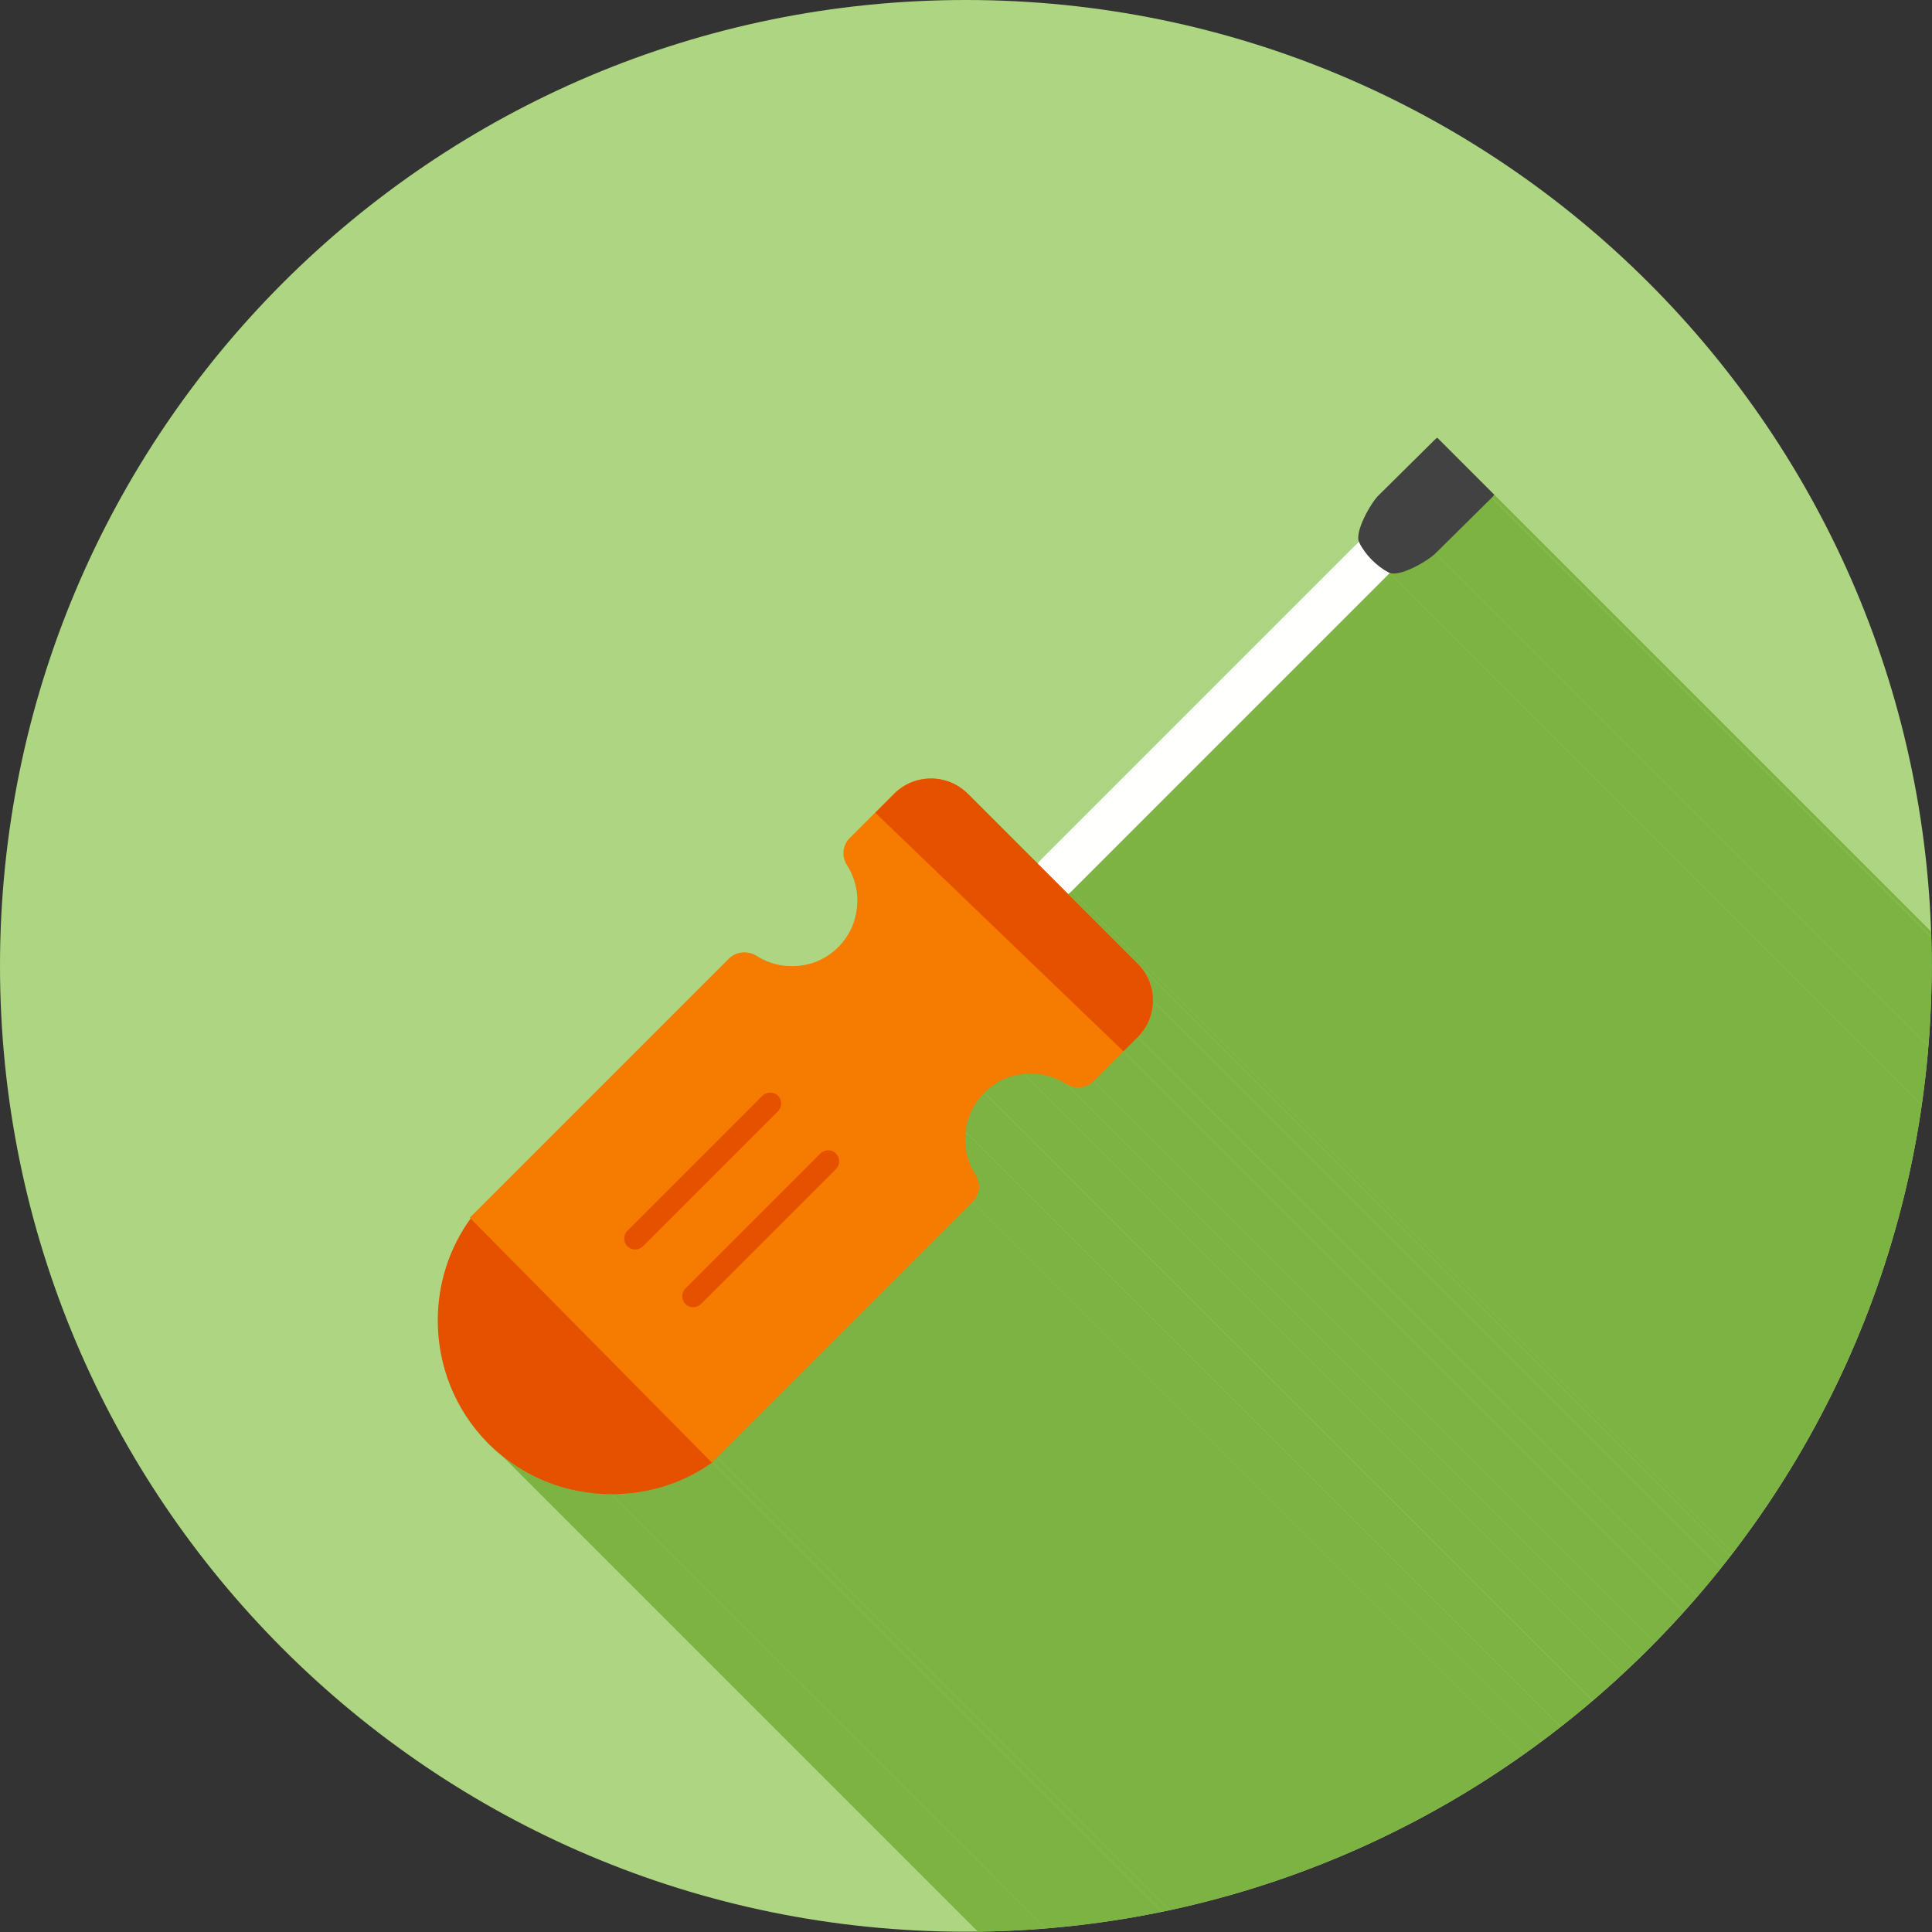 <?xml version="1.0" encoding="UTF-8"?>
<!DOCTYPE svg PUBLIC "-//W3C//DTD SVG 1.1//EN" "http://www.w3.org/Graphics/SVG/1.1/DTD/svg11.dtd">
<!-- Creator: CorelDRAW -->
<svg xmlns="http://www.w3.org/2000/svg" xml:space="preserve" width="6.827in" height="6.827in" style="shape-rendering:geometricPrecision; text-rendering:geometricPrecision; image-rendering:optimizeQuality; fill-rule:evenodd; clip-rule:evenodd"
viewBox="0 0 6.827 6.827"
 xmlns:xlink="http://www.w3.org/1999/xlink">
 <rect x="0" y="0" width="6.827" height="6.827" fill="#333333" stroke="none"/>
 <defs>
  <style type="text/css">
   <![CDATA[
    .fil2 {fill:none}
    .fil5 {fill:none;fill-rule:nonzero}
    .fil1 {fill:#7CB342}
    .fil0 {fill:#AED581}
    .fil4 {fill:#424242;fill-rule:nonzero}
    .fil6 {fill:#E65100;fill-rule:nonzero}
    .fil7 {fill:#F57C00;fill-rule:nonzero}
    .fil3 {fill:#FFFFFE;fill-rule:nonzero}
   ]]>
  </style>
   <clipPath id="id0">
    <path d="M3.413 0c1.885,0 3.413,1.528 3.413,3.413 0,1.885 -1.528,3.413 -3.413,3.413 -1.885,0 -3.413,-1.528 -3.413,-3.413 0,-1.885 1.528,-3.413 3.413,-3.413z"/>
   </clipPath>
 </defs>
 <g id="Layer_x0020_1">
  <path class="fil0" d="M3.413 0c1.885,0 3.413,1.528 3.413,3.413 0,1.885 -1.528,3.413 -3.413,3.413 -1.885,0 -3.413,-1.528 -3.413,-3.413 0,-1.885 1.528,-3.413 3.413,-3.413z"/>
  <g style="clip-path:url(#id0)">
   <g id="_414972776">
    <g>
     <path id="_5494025441" class="fil1" d="M8.859 5.741l0 0zm-3.786 -3.786l0 0z"/>
     <path id="_549402976" class="fil1" d="M6.364 7.174l0 0zm-3.786 -3.786l0 0z"/>
     <polygon id="_549404776" class="fil1" points="5.28,1.748 9.066,5.534 9.065,5.535 9.064,5.537 9.063,5.538 9.062,5.539 9.061,5.54 9.06,5.541 9.059,5.543 9.058,5.544 5.272,1.757 5.273,1.756 5.274,1.755 5.275,1.754 5.276,1.753 5.277,1.751 5.278,1.75 5.279,1.749 "/>
     <polygon id="_549404800" class="fil1" points="5.272,1.757 9.058,5.544 9.058,5.544 5.271,1.758 "/>
     <polygon id="_549404728" class="fil1" points="5.271,1.758 9.058,5.544 8.859,5.741 5.073,1.955 "/>
     <polygon id="_549404752" class="fil1" points="5.073,1.955 8.859,5.741 8.856,5.744 8.853,5.746 8.85,5.749 8.846,5.752 8.842,5.755 8.838,5.758 8.834,5.761 8.829,5.764 8.824,5.768 8.819,5.771 8.813,5.774 8.808,5.778 8.802,5.781 8.796,5.784 8.79,5.787 8.784,5.79 8.778,5.793 8.772,5.796 8.766,5.798 8.76,5.801 8.754,5.803 8.748,5.805 8.743,5.807 8.737,5.809 8.731,5.81 8.726,5.811 8.721,5.812 8.716,5.813 8.711,5.813 8.706,5.813 8.702,5.812 8.698,5.811 4.912,2.025 4.916,2.026 4.92,2.026 4.925,2.026 4.929,2.026 4.934,2.026 4.94,2.025 4.945,2.024 4.951,2.023 4.956,2.021 4.962,2.019 4.968,2.017 4.974,2.015 4.98,2.012 4.986,2.01 4.992,2.007 4.998,2.004 5.004,2.001 5.01,1.998 5.016,1.994 5.022,1.991 5.027,1.988 5.032,1.985 5.038,1.981 5.043,1.978 5.047,1.975 5.052,1.972 5.056,1.969 5.06,1.966 5.064,1.963 5.067,1.96 5.07,1.957 "/>
     <polygon id="_549404896" class="fil1" points="4.912,2.025 8.698,5.811 7.573,6.936 3.787,3.15 "/>
     <polygon id="_549405208" class="fil1" points="3.787,3.15 7.573,6.936 7.572,6.937 7.57,6.939 7.569,6.94 7.567,6.941 7.566,6.942 7.564,6.943 7.563,6.945 7.561,6.946 3.775,3.159 3.776,3.158 3.778,3.157 3.779,3.156 3.781,3.155 3.782,3.154 3.784,3.152 3.785,3.151 "/>
     <polygon id="_549404656" class="fil1" points="4.024,3.408 7.81,7.195 7.813,7.198 7.816,7.202 7.819,7.205 7.822,7.209 7.825,7.212 7.828,7.216 7.83,7.22 7.833,7.224 7.835,7.228 7.837,7.232 7.839,7.236 7.841,7.24 7.843,7.244 7.845,7.248 7.847,7.252 7.849,7.256 7.85,7.26 7.852,7.265 7.853,7.269 7.854,7.273 7.855,7.277 7.856,7.282 7.857,7.286 7.858,7.29 7.859,7.295 7.859,7.299 7.86,7.304 7.86,7.308 7.86,7.312 7.86,7.317 7.86,7.321 4.074,3.535 4.074,3.531 4.074,3.526 4.074,3.522 4.073,3.517 4.073,3.513 4.072,3.509 4.072,3.504 4.071,3.5 4.07,3.496 4.069,3.491 4.068,3.487 4.067,3.483 4.065,3.478 4.064,3.474 4.062,3.47 4.061,3.466 4.059,3.462 4.057,3.458 4.055,3.453 4.053,3.449 4.051,3.445 4.049,3.441 4.046,3.438 4.044,3.434 4.041,3.43 4.039,3.426 4.036,3.423 4.033,3.419 4.03,3.415 4.027,3.412 "/>
     <polygon id="_549404992" class="fil1" points="4.074,3.535 7.86,7.321 7.86,7.326 7.86,7.33 7.86,7.335 7.86,7.339 7.859,7.343 7.859,7.348 7.858,7.352 7.857,7.356 7.856,7.361 7.855,7.365 7.854,7.369 7.853,7.374 7.852,7.378 7.85,7.382 7.849,7.386 7.847,7.391 7.845,7.395 7.843,7.399 7.841,7.403 7.839,7.407 7.837,7.411 7.835,7.415 7.833,7.419 7.83,7.423 7.828,7.426 7.825,7.43 7.822,7.434 7.819,7.437 7.816,7.441 7.813,7.445 7.81,7.448 7.807,7.451 4.02,3.665 4.024,3.662 4.027,3.658 4.03,3.655 4.033,3.651 4.036,3.647 4.039,3.644 4.041,3.64 4.044,3.636 4.046,3.632 4.049,3.629 4.051,3.625 4.053,3.621 4.055,3.617 4.057,3.612 4.059,3.608 4.061,3.604 4.062,3.6 4.064,3.596 4.065,3.592 4.067,3.587 4.068,3.583 4.069,3.579 4.07,3.575 4.071,3.57 4.072,3.566 4.072,3.561 4.073,3.557 4.073,3.553 4.074,3.548 4.074,3.544 4.074,3.539 "/>
     <polygon id="_549405328" class="fil1" points="4.02,3.665 7.807,7.451 7.757,7.501 3.971,3.715 "/>
     <polygon id="_549405784" class="fil1" points="3.971,3.715 7.757,7.501 7.652,7.606 3.865,3.82 "/>
     <polygon id="_549405928" class="fil1" points="2.995,3.057 6.781,6.843 6.781,6.843 2.995,3.057 "/>
     <polygon id="_549405520" class="fil1" points="3.765,3.828 7.551,7.614 7.547,7.612 7.542,7.609 7.538,7.607 7.534,7.605 7.529,7.603 7.525,7.601 7.521,7.599 7.516,7.597 7.512,7.595 7.507,7.593 7.503,7.592 7.498,7.59 7.494,7.589 7.489,7.588 7.484,7.587 7.48,7.586 7.475,7.585 7.47,7.584 7.466,7.583 7.461,7.582 7.456,7.582 7.451,7.581 7.447,7.581 7.442,7.58 7.437,7.58 7.432,7.58 7.428,7.58 7.423,7.58 7.418,7.58 7.413,7.58 7.409,7.581 7.404,7.581 3.618,3.795 3.622,3.795 3.627,3.794 3.632,3.794 3.637,3.794 3.641,3.794 3.646,3.794 3.651,3.794 3.656,3.794 3.66,3.794 3.665,3.795 3.67,3.795 3.675,3.796 3.679,3.797 3.684,3.797 3.689,3.798 3.693,3.799 3.698,3.8 3.703,3.801 3.707,3.803 3.712,3.804 3.716,3.806 3.721,3.807 3.725,3.809 3.73,3.811 3.734,3.812 3.739,3.814 3.743,3.816 3.748,3.819 3.752,3.821 3.756,3.823 3.76,3.825 "/>
     <polygon id="_549405640" class="fil1" points="3.618,3.795 7.404,7.581 7.399,7.582 7.394,7.582 7.39,7.583 7.385,7.584 7.38,7.585 7.376,7.586 7.371,7.587 7.366,7.588 7.362,7.59 7.357,7.591 7.353,7.593 7.348,7.594 7.344,7.596 7.339,7.598 7.335,7.6 7.33,7.602 7.326,7.604 7.322,7.606 7.317,7.608 7.313,7.611 7.309,7.613 7.305,7.616 7.301,7.619 7.297,7.621 7.292,7.624 7.288,7.627 7.285,7.63 7.281,7.633 7.277,7.637 7.273,7.64 7.269,7.644 7.266,7.647 3.479,3.861 3.483,3.857 3.487,3.854 3.491,3.85 3.494,3.847 3.498,3.844 3.502,3.841 3.506,3.838 3.51,3.835 3.514,3.832 3.518,3.83 3.523,3.827 3.527,3.825 3.531,3.822 3.535,3.82 3.54,3.818 3.544,3.816 3.549,3.814 3.553,3.812 3.557,3.81 3.562,3.808 3.566,3.806 3.571,3.805 3.576,3.804 3.58,3.802 3.585,3.801 3.589,3.8 3.594,3.799 3.599,3.798 3.603,3.797 3.608,3.796 3.613,3.796 "/>
     <polygon id="_549405664" class="fil1" points="3.479,3.861 7.266,7.647 7.265,7.648 3.479,3.861 "/>
     <polygon id="_549406024" class="fil1" points="3.479,3.861 7.265,7.648 7.265,7.648 3.479,3.862 "/>
     <polygon id="_549406072" class="fil1" points="3.479,3.862 7.265,7.648 7.265,7.648 3.479,3.862 "/>
     <polygon id="_549406120" class="fil1" points="3.479,3.862 7.265,7.648 7.261,7.652 7.258,7.655 7.255,7.659 7.251,7.663 7.248,7.667 7.245,7.671 7.242,7.675 7.239,7.679 7.236,7.683 7.234,7.687 7.231,7.691 7.229,7.695 7.226,7.7 7.224,7.704 7.222,7.708 7.22,7.713 7.218,7.717 7.216,7.721 7.214,7.726 7.212,7.73 7.21,7.735 7.209,7.74 7.208,7.744 7.206,7.749 7.205,7.753 7.204,7.758 7.203,7.763 7.202,7.767 7.201,7.772 7.2,7.777 7.2,7.781 7.199,7.786 3.413,4 3.413,3.995 3.414,3.99 3.415,3.986 3.416,3.981 3.417,3.976 3.418,3.972 3.419,3.967 3.42,3.962 3.421,3.958 3.423,3.953 3.424,3.949 3.426,3.944 3.428,3.94 3.429,3.935 3.431,3.931 3.433,3.926 3.435,3.922 3.438,3.918 3.44,3.913 3.442,3.909 3.445,3.905 3.447,3.901 3.45,3.897 3.453,3.892 3.456,3.888 3.459,3.884 3.462,3.88 3.465,3.877 3.468,3.873 3.472,3.869 3.475,3.865 "/>
     <polygon id="_549406144" class="fil1" points="3.413,4 7.199,7.786 7.199,7.791 7.198,7.796 7.198,7.801 7.198,7.806 7.198,7.811 7.198,7.815 7.198,7.82 7.198,7.825 7.198,7.83 7.199,7.835 7.199,7.84 7.2,7.845 7.201,7.85 7.202,7.854 7.203,7.859 7.204,7.864 7.205,7.869 7.206,7.873 7.207,7.878 7.209,7.883 7.21,7.888 7.212,7.892 7.214,7.897 7.216,7.901 7.218,7.906 7.22,7.911 7.222,7.915 7.224,7.919 7.227,7.924 7.229,7.928 7.232,7.933 7.234,7.937 3.448,4.151 3.445,4.146 3.443,4.142 3.44,4.138 3.438,4.133 3.436,4.129 3.434,4.124 3.431,4.12 3.43,4.115 3.428,4.111 3.426,4.106 3.424,4.101 3.423,4.097 3.421,4.092 3.42,4.087 3.419,4.082 3.417,4.078 3.416,4.073 3.415,4.068 3.415,4.063 3.414,4.058 3.413,4.054 3.413,4.049 3.412,4.044 3.412,4.039 3.412,4.034 3.411,4.029 3.411,4.024 3.412,4.019 3.412,4.015 3.412,4.01 3.412,4.005 "/>
     <polygon id="_549405400" class="fil1" points="3.448,4.15 7.234,7.937 7.238,7.943 7.241,7.949 7.243,7.955 7.245,7.962 7.246,7.969 7.247,7.975 7.247,7.982 7.246,7.988 7.245,7.995 7.244,8.001 7.241,8.007 7.239,8.013 7.236,8.019 7.232,8.025 7.228,8.03 7.223,8.035 3.437,4.249 3.441,4.244 3.446,4.239 3.449,4.233 3.452,4.227 3.455,4.221 3.457,4.215 3.459,4.209 3.46,4.202 3.461,4.196 3.461,4.189 3.46,4.182 3.459,4.176 3.457,4.169 3.455,4.163 3.452,4.157 "/>
     <polygon id="_549406600" class="fil1" points="3.437,4.249 7.223,8.035 6.32,8.938 2.534,5.151 "/>
     <polygon id="_549406744" class="fil1" points="2.534,5.151 6.32,8.938 6.318,8.94 6.316,8.942 6.314,8.944 6.312,8.946 6.31,8.948 6.308,8.95 6.306,8.951 6.304,8.953 2.518,5.167 2.52,5.165 2.522,5.163 2.524,5.161 2.526,5.159 2.528,5.157 2.53,5.155 2.532,5.153 "/>
     <polygon id="_549406216" class="fil1" points="2.518,5.167 6.304,8.953 6.304,8.953 2.518,5.167 "/>
     <polygon id="_549406792" class="fil1" points="2.518,5.167 6.304,8.953 6.294,8.96 6.284,8.967 6.274,8.974 6.264,8.98 6.253,8.986 6.243,8.992 6.232,8.998 6.221,9.003 6.21,9.008 6.2,9.013 6.189,9.018 6.178,9.023 6.167,9.027 6.155,9.031 6.144,9.035 6.133,9.038 6.122,9.042 6.11,9.045 6.099,9.048 6.087,9.051 6.076,9.053 6.064,9.056 6.053,9.058 6.041,9.06 6.029,9.061 6.018,9.063 6.006,9.064 5.994,9.065 5.983,9.066 5.971,9.066 5.959,9.067 5.948,9.067 2.161,5.281 2.173,5.28 2.185,5.28 2.196,5.28 2.208,5.279 2.22,5.278 2.232,5.277 2.243,5.275 2.255,5.273 2.266,5.272 2.278,5.269 2.29,5.267 2.301,5.265 2.313,5.262 2.324,5.259 2.335,5.256 2.347,5.252 2.358,5.249 2.369,5.245 2.38,5.241 2.391,5.236 2.402,5.232 2.413,5.227 2.424,5.222 2.435,5.217 2.446,5.211 2.456,5.206 2.467,5.2 2.477,5.194 2.488,5.187 2.498,5.181 2.508,5.174 "/>
     <polygon id="_549406504" class="fil1" points="2.161,5.281 5.948,9.067 5.933,9.067 5.918,9.066 5.903,9.065 5.889,9.064 5.874,9.062 5.859,9.061 5.845,9.058 5.83,9.056 5.816,9.053 5.801,9.049 5.787,9.046 5.773,9.042 5.759,9.037 5.745,9.033 5.731,9.028 5.717,9.022 5.703,9.017 5.689,9.01 5.676,9.004 5.662,8.997 5.649,8.99 5.636,8.983 5.623,8.975 5.61,8.967 5.597,8.958 5.585,8.949 5.572,8.94 5.56,8.93 1.774,5.144 1.786,5.154 1.798,5.163 1.811,5.172 1.824,5.18 1.836,5.188 1.849,5.196 1.863,5.204 1.876,5.211 1.889,5.218 1.903,5.224 1.917,5.23 1.93,5.236 1.944,5.241 1.958,5.246 1.972,5.251 1.987,5.255 2.001,5.259 2.015,5.263 2.03,5.266 2.044,5.269 2.059,5.272 2.073,5.274 2.088,5.276 2.102,5.278 2.117,5.279 2.132,5.28 2.147,5.28 "/>
     <polygon id="_549406816" class="fil1" points="3.865,3.82 7.652,7.606 7.646,7.611 7.641,7.615 7.635,7.619 7.629,7.622 7.622,7.625 7.616,7.627 7.609,7.628 7.602,7.629 7.596,7.629 7.589,7.629 7.582,7.628 7.576,7.626 7.569,7.624 7.563,7.621 7.557,7.618 7.551,7.614 3.765,3.828 3.77,3.832 3.776,3.835 3.783,3.838 3.789,3.84 3.796,3.842 3.803,3.842 3.809,3.843 3.816,3.843 3.823,3.842 3.829,3.841 3.836,3.839 3.842,3.836 3.849,3.833 3.854,3.829 3.86,3.825 "/>
    </g>
    <path id="_414973928" class="fil1" d="M5.073 1.955l0 0zm-2.495 1.433l0 0zm0.713 -0.636c0.047,0 0.094,0.018 0.13,0.054l0.246 0.246c0.003,-0.004 0.006,-0.008 0.01,-0.012l1.125 -1.125c-0.015,-0.039 0.043,-0.138 0.068,-0.163l0 -0 0.199 -0.197c0.003,-0.003 0.006,-0.006 0.01,-0.008l0.202 0.202c-0.002,0.003 -0.005,0.007 -0.008,0.01l-0 0 -0.199 0.197c-0.025,0.025 -0.12,0.082 -0.161,0.07l-1.125 1.125c-0.004,0.004 -0.008,0.007 -0.012,0.01l0.246 0.246c0.036,0.036 0.054,0.083 0.054,0.13 0,0.047 -0.018,0.094 -0.054,0.13l-0.05 0.05 -0.105 0.105c-0.027,0.027 -0.07,0.03 -0.101,0.008 -0.044,-0.027 -0.096,-0.038 -0.147,-0.033 -0.05,0.005 -0.1,0.027 -0.138,0.066l-0 0 -0 0 -0 0c-0.039,0.039 -0.061,0.088 -0.066,0.138 -0.006,0.052 0.006,0.105 0.035,0.151l0 -8.66142e-005c0.021,0.032 0.015,0.073 -0.012,0.098l-0.903 0.903c-0.005,0.005 -0.011,0.011 -0.016,0.016l0 0c-0.106,0.076 -0.231,0.113 -0.357,0.113 -0.157,0 -0.314,-0.059 -0.434,-0.178l-0.002 -0.002c-0.119,-0.12 -0.178,-0.277 -0.178,-0.434 0,-0.127 0.039,-0.255 0.117,-0.362l-0.001 -0.001c0.004,-0.004 0.007,-0.008 0.011,-0.011l0.904 -0.904c0.027,-0.027 0.07,-0.03 0.101,-0.008 0.044,0.027 0.096,0.038 0.147,0.033 0.051,-0.005 0.1,-0.027 0.139,-0.066 0.039,-0.039 0.061,-0.088 0.066,-0.139 0.006,-0.052 -0.006,-0.105 -0.035,-0.151l-0 8.66142e-005c-0.021,-0.032 -0.015,-0.073 0.012,-0.098l0.087 -0.087 0.067 -0.067c0.036,-0.036 0.083,-0.054 0.13,-0.054z"/>
   </g>
  </g>
  <path class="fil2" d="M3.413 0c1.885,0 3.413,1.528 3.413,3.413 0,1.885 -1.528,3.413 -3.413,3.413 -1.885,0 -3.413,-1.528 -3.413,-3.413 0,-1.885 1.528,-3.413 3.413,-3.413z"/>
  <path class="fil3" d="M5.046 1.89c0.03,-0.03 0.03,-0.08 0,-0.11 -0.03,-0.03 -0.08,-0.03 -0.11,0l-1.259 1.259c-0.03,0.03 -0.03,0.08 0,0.11 0.03,0.03 0.08,0.03 0.11,0l1.259 -1.259z"/>
  <path class="fil4" d="M5.28 1.748c-0.002,0.003 -0.005,0.007 -0.008,0.01l-0 0 -0.199 0.197 3.93701e-006 7.87402e-006c-0.026,0.026 -0.128,0.087 -0.166,0.068 -0.042,-0.022 -0.083,-0.063 -0.104,-0.106 -0.018,-0.037 0.042,-0.14 0.067,-0.165l0 -0 0.199 -0.197 -7.87402e-006 -3.93701e-006c0.003,-0.003 0.006,-0.006 0.01,-0.008l0.202 0.202z"/>
  <polyline class="fil5" points="3.479,3.861 3.479,3.861 3.479,3.862 3.479,3.862 "/>
  <path class="fil6" d="M2.518 5.167c-0.106,0.076 -0.231,0.113 -0.357,0.113 -0.157,0 -0.314,-0.059 -0.434,-0.178 -0.001,-0.001 -0.002,-0.002 -0.002,-0.002 -0.119,-0.12 -0.178,-0.277 -0.178,-0.434 0,-0.128 0.039,-0.255 0.118,-0.363l0.854 0.864z"/>
  <path class="fil7" d="M3.42 2.805l0.6 0.6c0.036,0.036 0.054,0.083 0.054,0.13 0,0.047 -0.018,0.094 -0.054,0.13l-0.155 0.155 3.93701e-006 3.93701e-006c-0.027,0.027 -0.07,0.03 -0.101,0.008 -0.044,-0.027 -0.096,-0.038 -0.147,-0.033 -0.05,0.005 -0.1,0.027 -0.138,0.066l-0.001 0.001c-0.039,0.039 -0.061,0.088 -0.066,0.138 -0.006,0.052 0.006,0.105 0.035,0.151l0 -8.66142e-005c0.021,0.032 0.015,0.073 -0.012,0.098l-0.903 0.903 -3.93701e-006 3.93701e-006c-0.005,0.005 -0.011,0.011 -0.017,0.016l-0.855 -0.865c0.004,-0.004 0.007,-0.008 0.011,-0.011l0.904 -0.904 -7.87402e-006 -3.93701e-006c0.027,-0.027 0.07,-0.03 0.101,-0.008 0.044,0.027 0.096,0.038 0.147,0.033 0.051,-0.005 0.1,-0.027 0.139,-0.066l3.93701e-006 -3.93701e-006c0.039,-0.039 0.061,-0.088 0.066,-0.139 0.006,-0.052 -0.006,-0.105 -0.035,-0.151l-0 8.66142e-005c-0.021,-0.032 -0.015,-0.073 0.012,-0.098l0.154 -0.154c0.036,-0.036 0.083,-0.054 0.13,-0.054 0.047,0 0.094,0.018 0.13,0.054z"/>
  <path class="fil6" d="M3.42 2.805l0.6 0.6c0.036,0.036 0.054,0.083 0.054,0.13 0,0.047 -0.018,0.094 -0.054,0.13l-0.05 0.05 -0.877 -0.843 0.067 -0.067c0.036,-0.036 0.083,-0.054 0.13,-0.054 0.047,0 0.094,0.018 0.13,0.054z"/>
  <path class="fil6" d="M2.954 4.131c0.015,-0.015 0.015,-0.04 0,-0.055 -0.015,-0.015 -0.04,-0.015 -0.055,0l-0.477 0.477c-0.015,0.015 -0.015,0.04 0,0.055 0.015,0.015 0.04,0.015 0.055,0l0.477 -0.477z"/>
  <path class="fil6" d="M2.749 3.927c0.015,-0.015 0.015,-0.04 0,-0.055 -0.015,-0.015 -0.04,-0.015 -0.055,0l-0.477 0.477c-0.015,0.015 -0.015,0.04 0,0.055 0.015,0.015 0.04,0.015 0.055,0l0.477 -0.477z"/>
 </g>
</svg>
